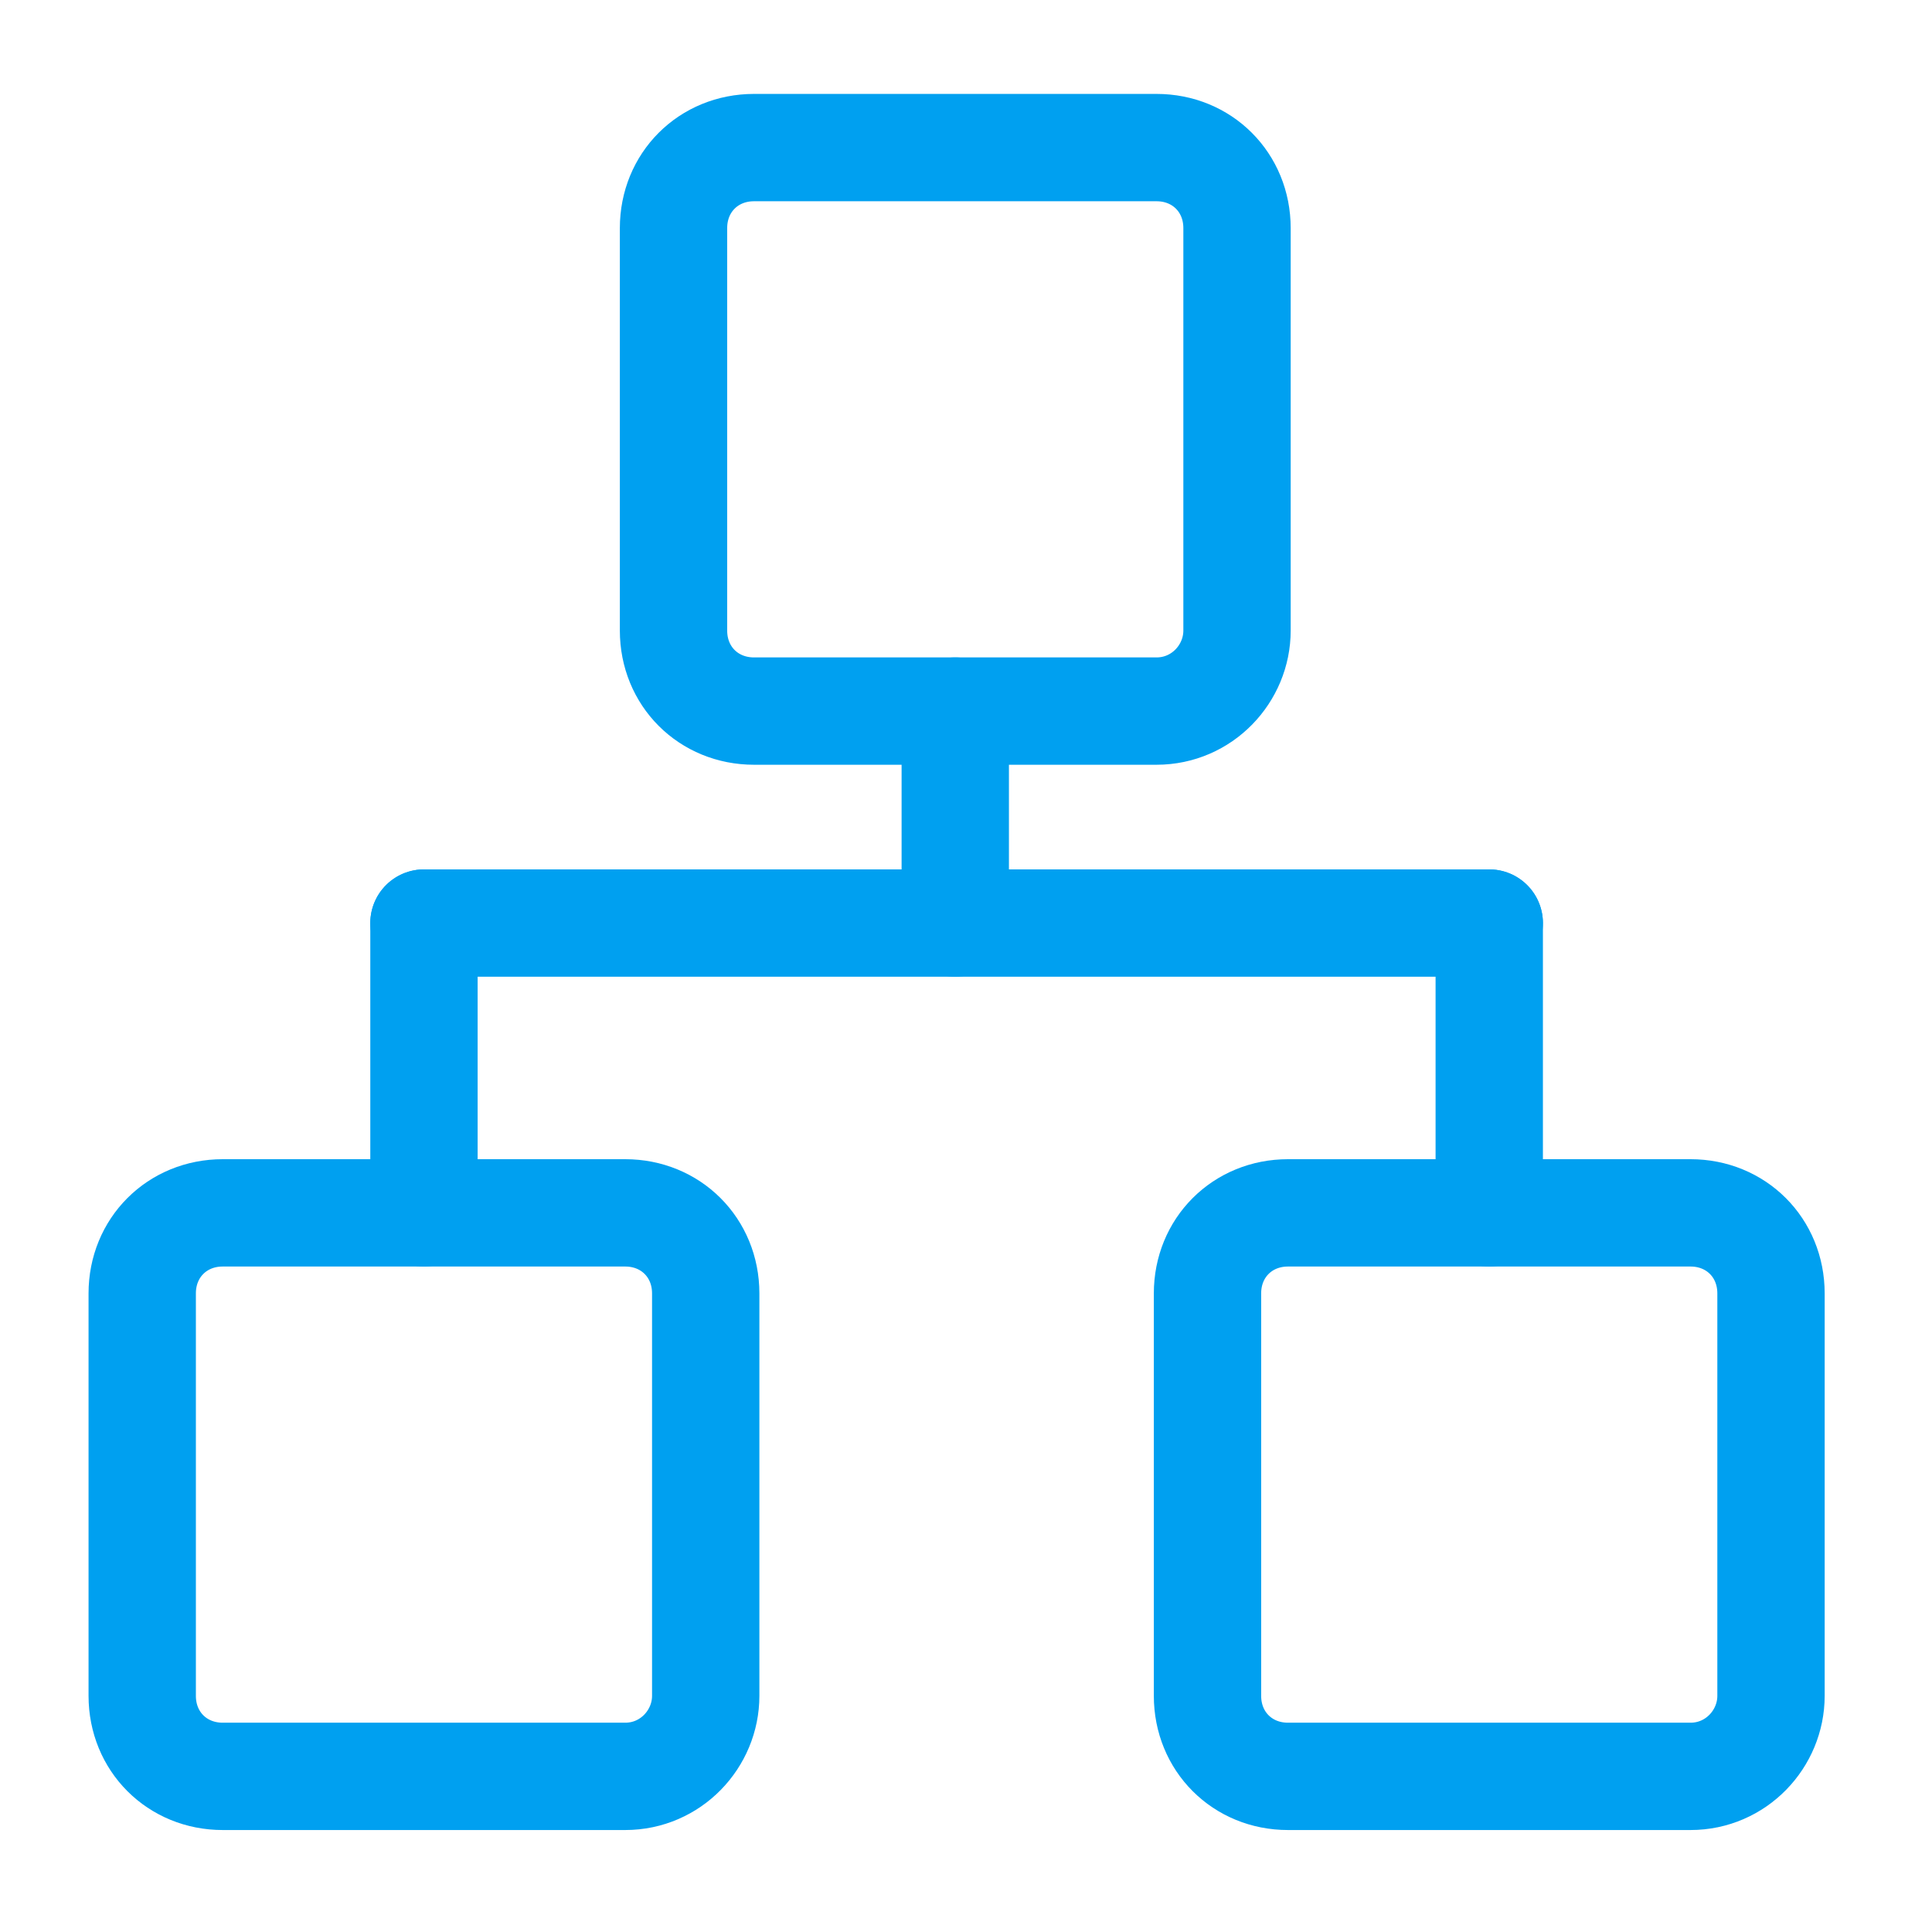 <?xml version="1.0" encoding="utf-8"?>
<!-- Generator: Adobe Illustrator 21.1.0, SVG Export Plug-In . SVG Version: 6.00 Build 0)  -->
<svg version="1.1" id="图层_1" xmlns="http://www.w3.org/2000/svg" xmlns:xlink="http://www.w3.org/1999/xlink" x="0px" y="0px"
	 viewBox="0 0 72 72" style="enable-background:new 0 0 72 72;" xml:space="preserve">
<style type="text/css">
	.st0{fill:none;stroke:#00A0F0;stroke-width:4;stroke-linecap:round;stroke-miterlimit:10;}
</style>
<path class="st0" d="M43.1,26.5h-15c-1.7,0-3-1.3-3-3v-15c0-1.7,1.3-3,3-3h15c1.7,0,3,1.3,3,3v15C46.1,25.1,44.8,26.5,43.1,26.5z"/>
<path class="st0" d="M63,66.2H48c-1.7,0-3-1.3-3-3v-15c0-1.7,1.3-3,3-3h15c1.7,0,3,1.3,3,3v15C66,64.8,64.7,66.2,63,66.2z"/>
<path class="st0" d="M23.3,66.2h-15c-1.7,0-3-1.3-3-3v-15c0-1.7,1.3-3,3-3h15c1.7,0,3,1.3,3,3v15C26.3,64.8,25,66.2,23.3,66.2z"/>
<line class="st0" x1="15.8" y1="34.4" x2="15.8" y2="45.2"/>
<line class="st0" x1="55.5" y1="34.4" x2="55.5" y2="45.2"/>
<line class="st0" x1="15.8" y1="34.4" x2="55.5" y2="34.4"/>
<line class="st0" x1="35.6" y1="26.5" x2="35.6" y2="34.4"/>
</svg>
